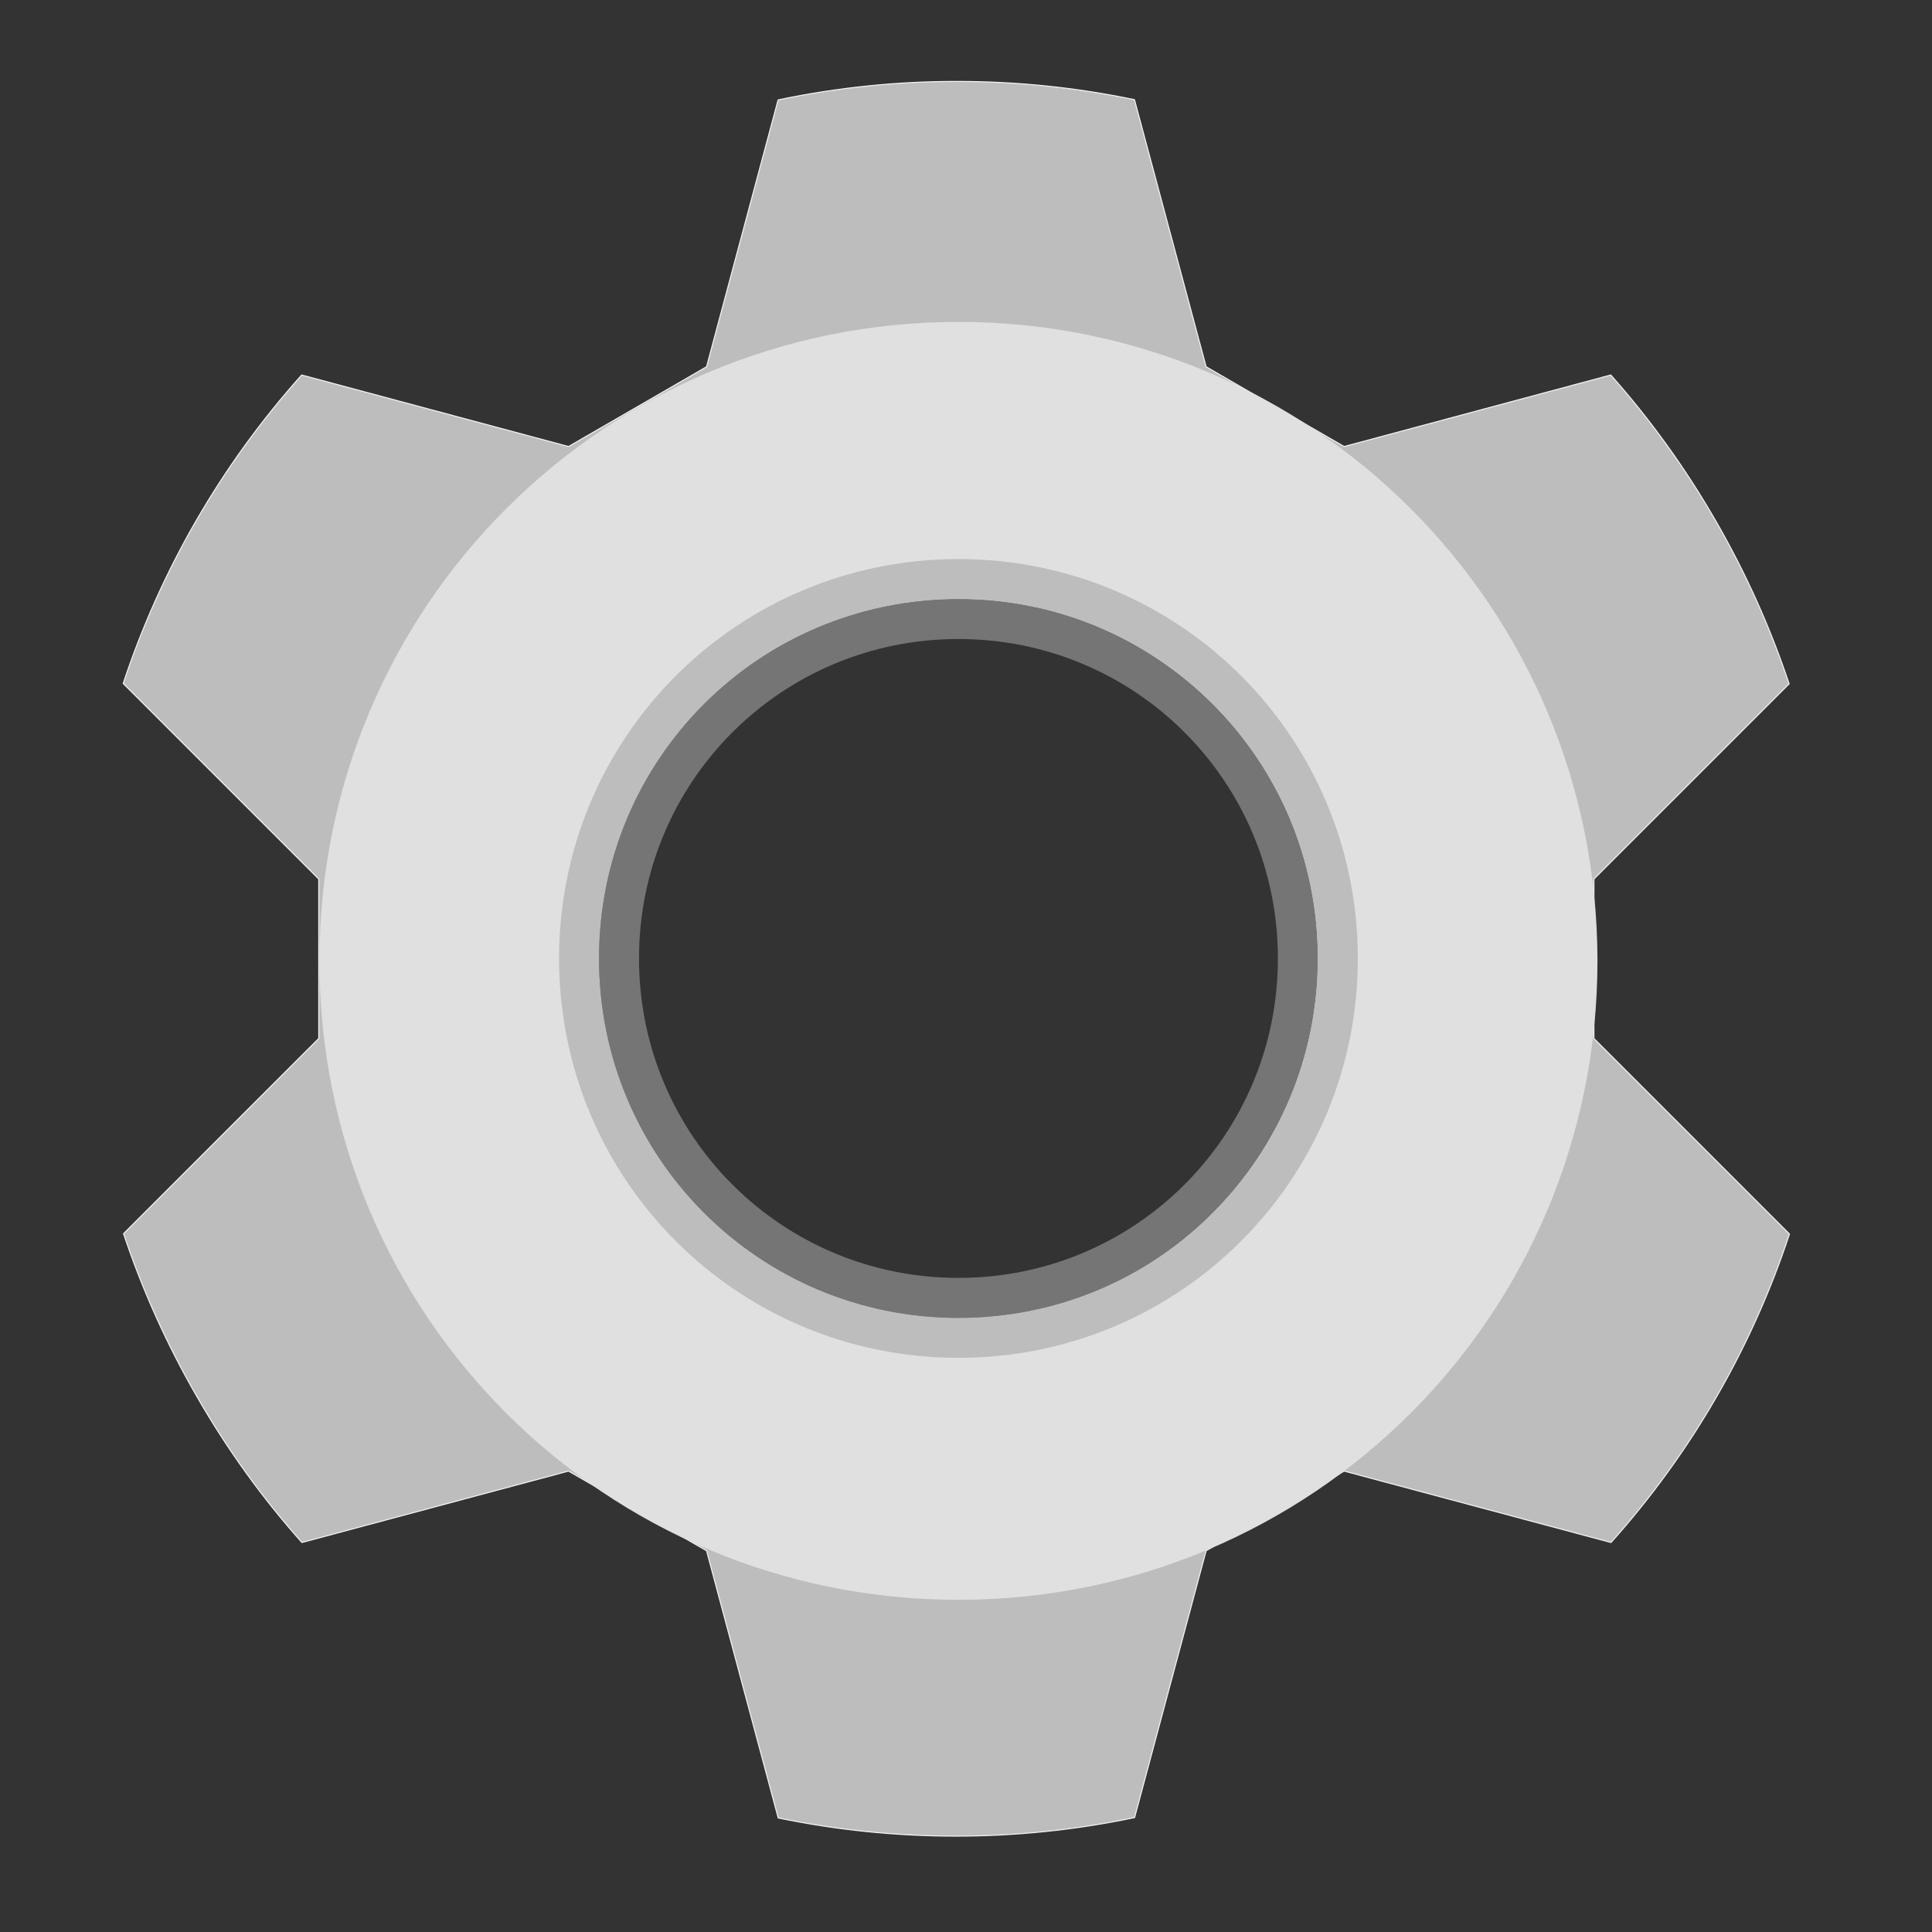 
<svg xmlns="http://www.w3.org/2000/svg" xmlns:xlink="http://www.w3.org/1999/xlink" width="64px" height="64px" viewBox="0 0 64 64" version="1.1">
<rect x="0" y="0" width="64" height="64" fill="#333333" stroke="none"/>
<g id="surface1">
<path style="fill-rule:nonzero;fill:rgb(74.118%,74.118%,74.118%);fill-opacity:1;stroke-width:1;stroke-linecap:round;stroke-linejoin:round;stroke:rgb(96.078%,96.078%,96.078%);stroke-opacity:1;stroke-miterlimit:4;" d="M 961.063 81.732 C 901.063 81.614 840.827 87.756 781.063 100.276 L 709.252 368.15 L 570.709 448.228 L 302.835 376.417 C 221.457 467.362 160.984 573.071 123.661 686.102 L 319.961 882.402 L 319.961 1042.441 L 124.016 1238.386 C 142.677 1294.37 167.244 1349.291 197.953 1402.441 C 228.543 1455.591 263.858 1504.37 303.071 1548.425 L 570.709 1476.732 L 709.252 1556.693 L 781.181 1824.921 C 897.756 1849.016 1019.528 1849.606 1138.937 1824.567 L 1210.748 1556.693 L 1349.291 1476.732 L 1617.165 1548.425 C 1698.543 1457.599 1759.016 1351.772 1796.339 1238.74 L 1600.039 1042.441 L 1600.039 882.402 L 1795.984 686.457 C 1777.323 630.591 1752.756 575.551 1722.047 522.402 C 1691.457 469.252 1656.142 420.591 1616.929 376.417 L 1349.291 448.228 L 1210.748 368.15 L 1138.819 100.039 C 1080.591 87.874 1020.945 81.732 961.063 81.732 Z M 960 600 C 1160.787 600 1322.48 761.693 1322.48 962.48 C 1322.48 1163.268 1160.787 1324.843 960 1324.843 C 759.213 1324.843 597.52 1163.268 597.52 962.48 C 597.52 761.693 759.213 600 960 600 Z M 960 600 " transform="matrix(0.033,0,0,0.033,0,0)"/>
<path style=" stroke:none;fill-rule:nonzero;fill:rgb(87.843%,87.843%,87.843%);fill-opacity:1;" d="M 31.75 10.664 C 20.023 10.664 10.582 20.105 10.582 31.832 C 10.582 43.559 20.023 52.996 31.75 52.996 C 43.477 52.996 52.918 43.559 52.918 31.832 C 52.918 20.105 43.477 10.664 31.75 10.664 Z M 31.75 19.844 C 38.391 19.844 43.738 25.191 43.738 31.832 C 43.738 38.473 38.391 43.816 31.75 43.816 C 25.109 43.816 19.762 38.473 19.762 31.832 C 19.762 25.191 25.109 19.844 31.75 19.844 Z M 31.75 19.844 "/>
<path style=" stroke:none;fill-rule:nonzero;fill:rgb(45.882%,45.882%,45.882%);fill-opacity:1;" d="M 31.75 19.844 C 25.152 19.844 19.844 25.152 19.844 31.75 C 19.844 38.348 25.152 43.656 31.75 43.656 C 38.348 43.656 43.656 38.348 43.656 31.75 C 43.656 25.152 38.348 19.844 31.75 19.844 Z M 31.75 21.168 C 37.613 21.168 42.332 25.887 42.332 31.75 C 42.332 37.613 37.613 42.332 31.75 42.332 C 25.887 42.332 21.168 37.613 21.168 31.75 C 21.168 25.887 25.887 21.168 31.75 21.168 Z M 31.75 21.168 "/>
<path style=" stroke:none;fill-rule:nonzero;fill:rgb(74.118%,74.118%,74.118%);fill-opacity:1;" d="M 31.75 18.52 C 24.422 18.52 18.52 24.422 18.52 31.75 C 18.52 39.078 24.422 44.98 31.75 44.98 C 39.078 44.98 44.98 39.078 44.98 31.75 C 44.98 24.422 39.078 18.52 31.75 18.52 Z M 31.75 19.844 C 38.348 19.844 43.656 25.152 43.656 31.75 C 43.656 38.348 38.348 43.656 31.75 43.656 C 25.152 43.656 19.844 38.348 19.844 31.75 C 19.844 25.152 25.152 19.844 31.75 19.844 Z M 31.75 19.844 "/>
</g>
</svg>

